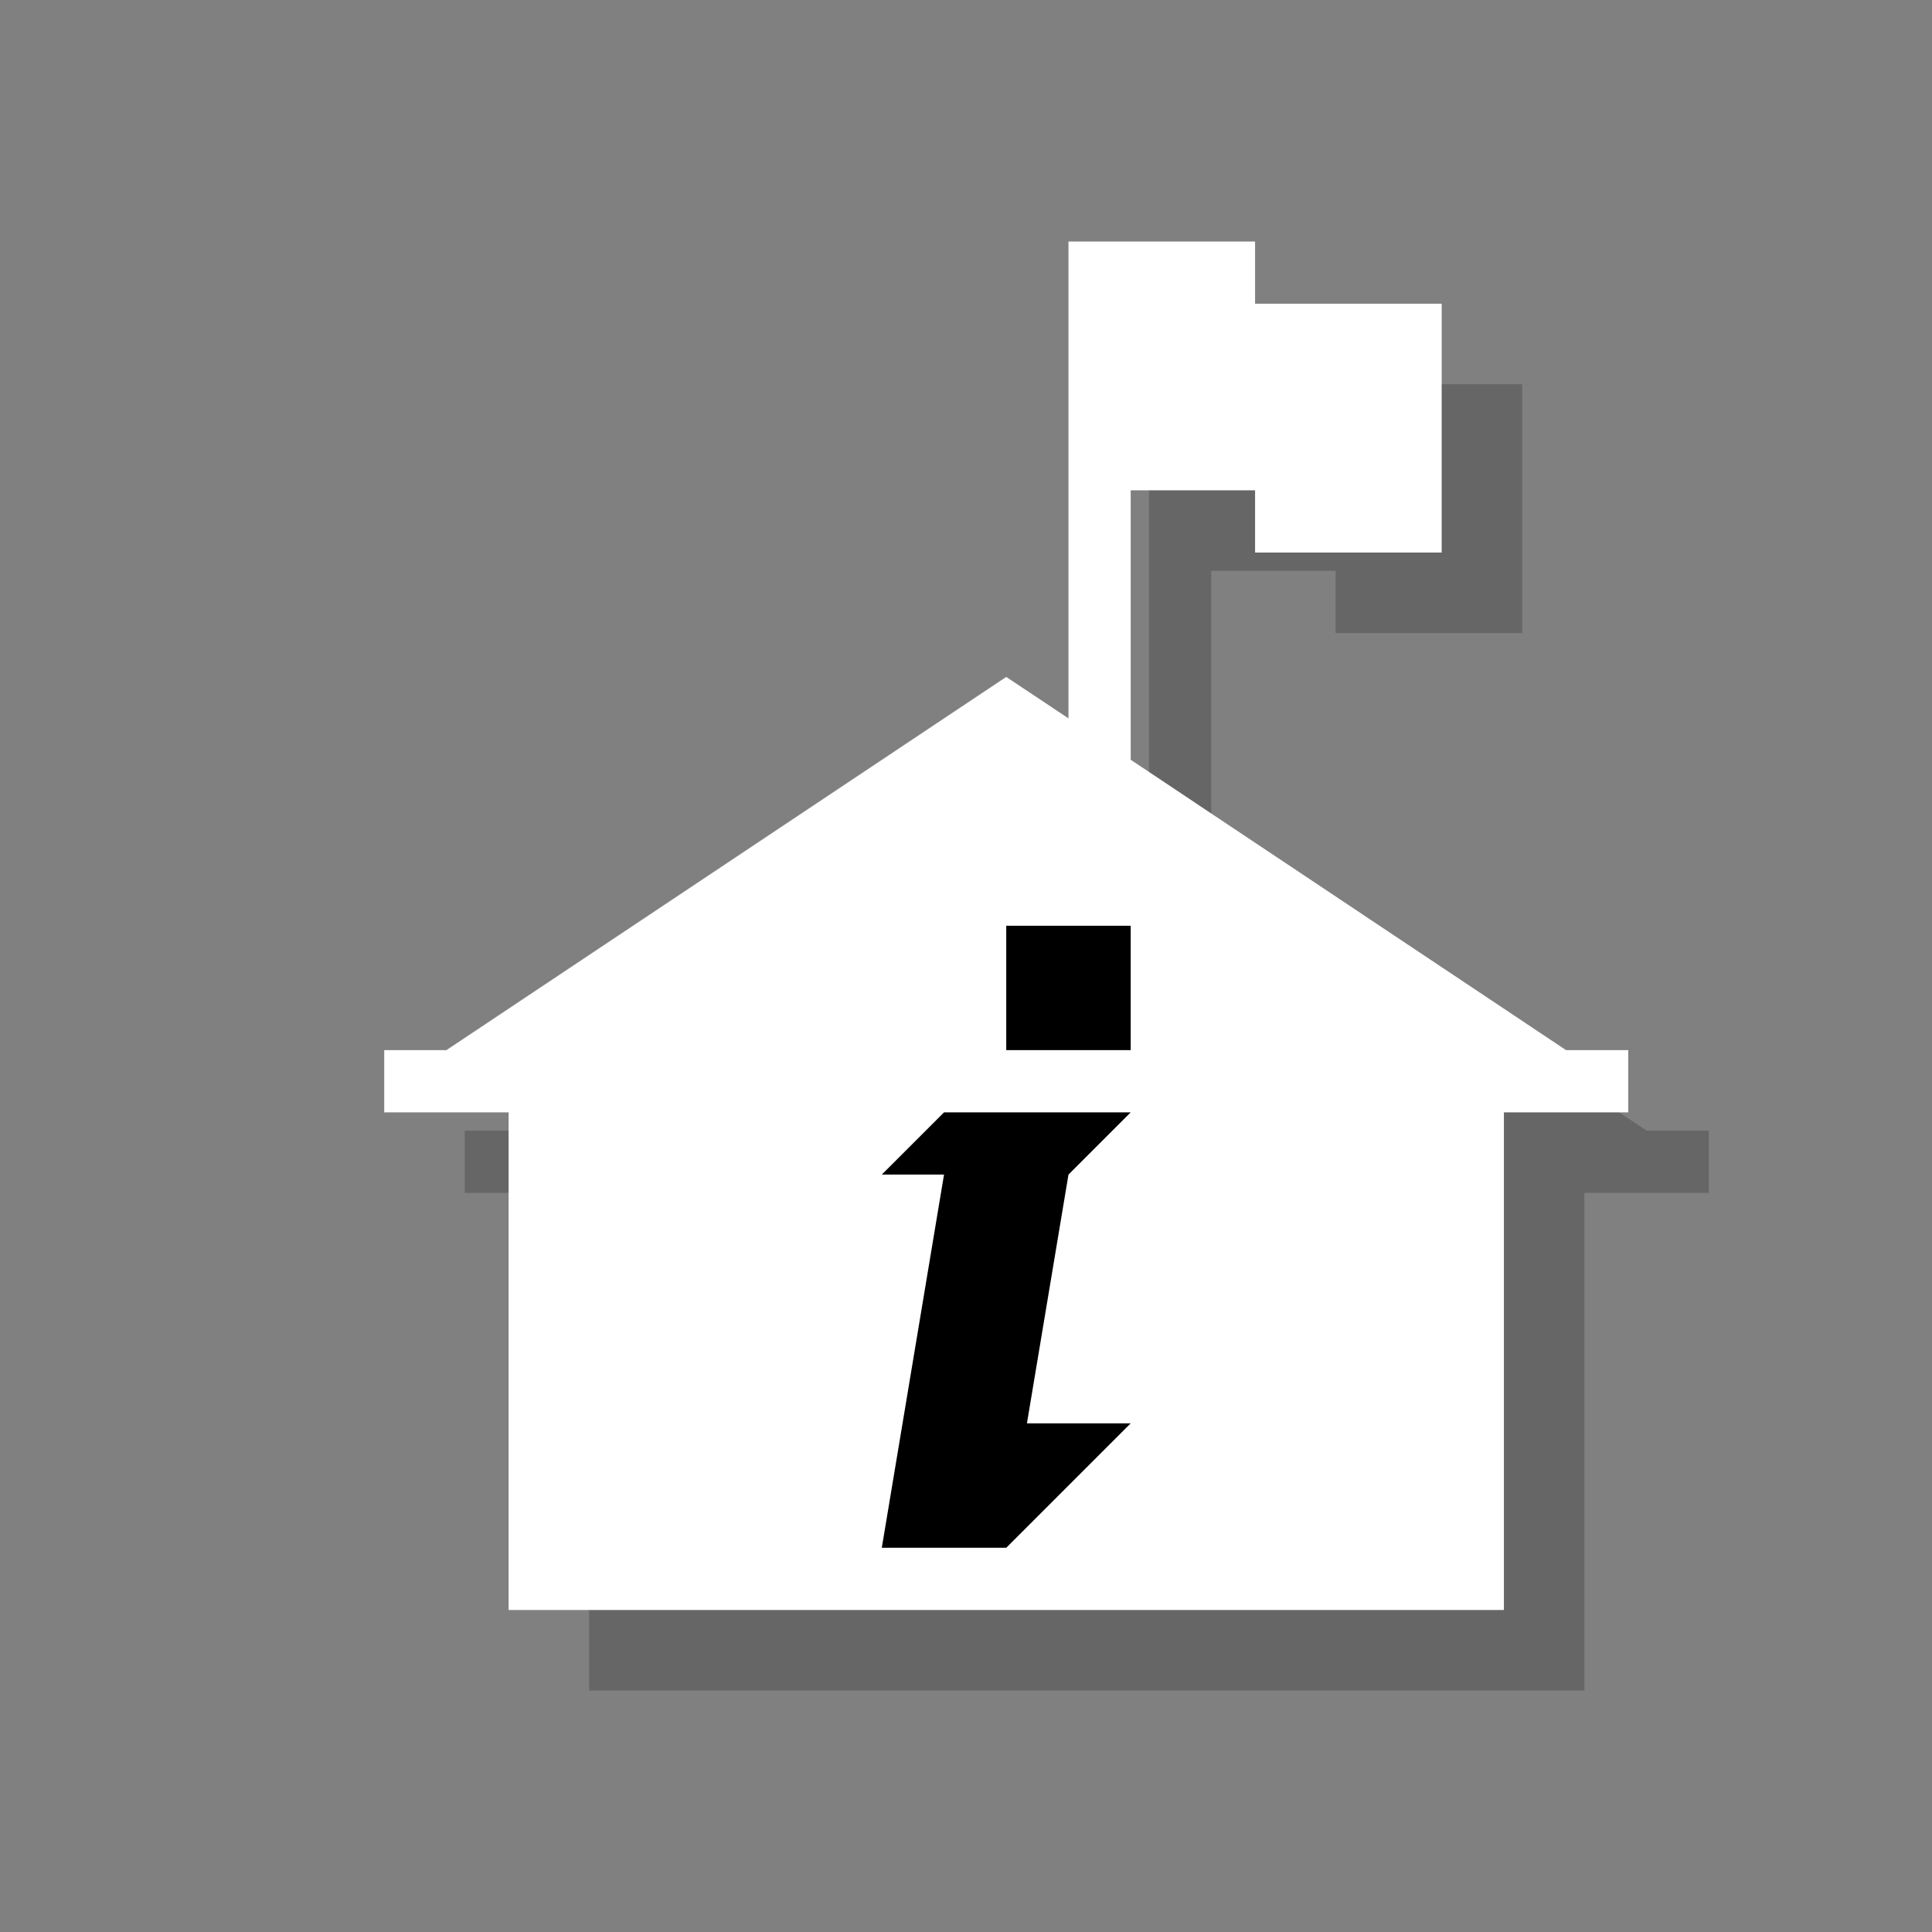 <?xml version="1.0" encoding="utf-8"?>
<!-- Generator: Adobe Illustrator 18.1.1, SVG Export Plug-In . SVG Version: 6.00 Build 0)  -->
<svg version="1.1" xmlns="http://www.w3.org/2000/svg" xmlns:xlink="http://www.w3.org/1999/xlink" x="0px" y="0px"
	 viewBox="0 0 24 24" enable-background="new 0 0 24 24" xml:space="preserve">
<rect x="0" y="0" width="24" height="24" fill="#808080" stroke="none"/>
<g id="shadows">
	<polygon opacity="0.2" points="20.454,14.045 15.046,10.438 15.046,7.091 16.591,7.091 16.591,7.864 18.909,7.864 18.909,4.773 
		16.591,4.773 16.591,4 15.046,4 14.273,4 14.273,9.924 13.5,9.409 6.546,14.045 5.773,14.045 5.773,14.818 7.318,14.818 7.318,21 
		19.682,21 19.682,14.818 21.227,14.818 21.227,14.045 	"/>
</g>
<g id="icons">
	<polygon fill="#FFFFFF" points="19.454,13.045 14.046,9.438 14.046,6.091 15.591,6.091 15.591,6.864 17.909,6.864 17.909,3.773 
		15.591,3.773 15.591,3 14.046,3 13.273,3 13.273,8.924 12.5,8.409 5.546,13.045 4.773,13.045 4.773,13.818 6.318,13.818 6.318,20 
		18.682,20 18.682,13.818 20.227,13.818 20.227,13.045 	"/>
	<polygon points="14.046,17.681 12.5,19.227 10.954,19.227 11.727,14.591 10.954,14.591 11.727,13.818 14.046,13.818 13.273,14.591 
		12.757,17.681 	"/>
	<polygon points="14.046,11.931 14.046,12.612 14.046,13.045 13.613,13.045 12.931,13.045 12.5,13.045 12.5,12.612 12.5,11.5 
		12.931,11.5 13.613,11.5 14.046,11.5 	"/>
</g>
</svg>

